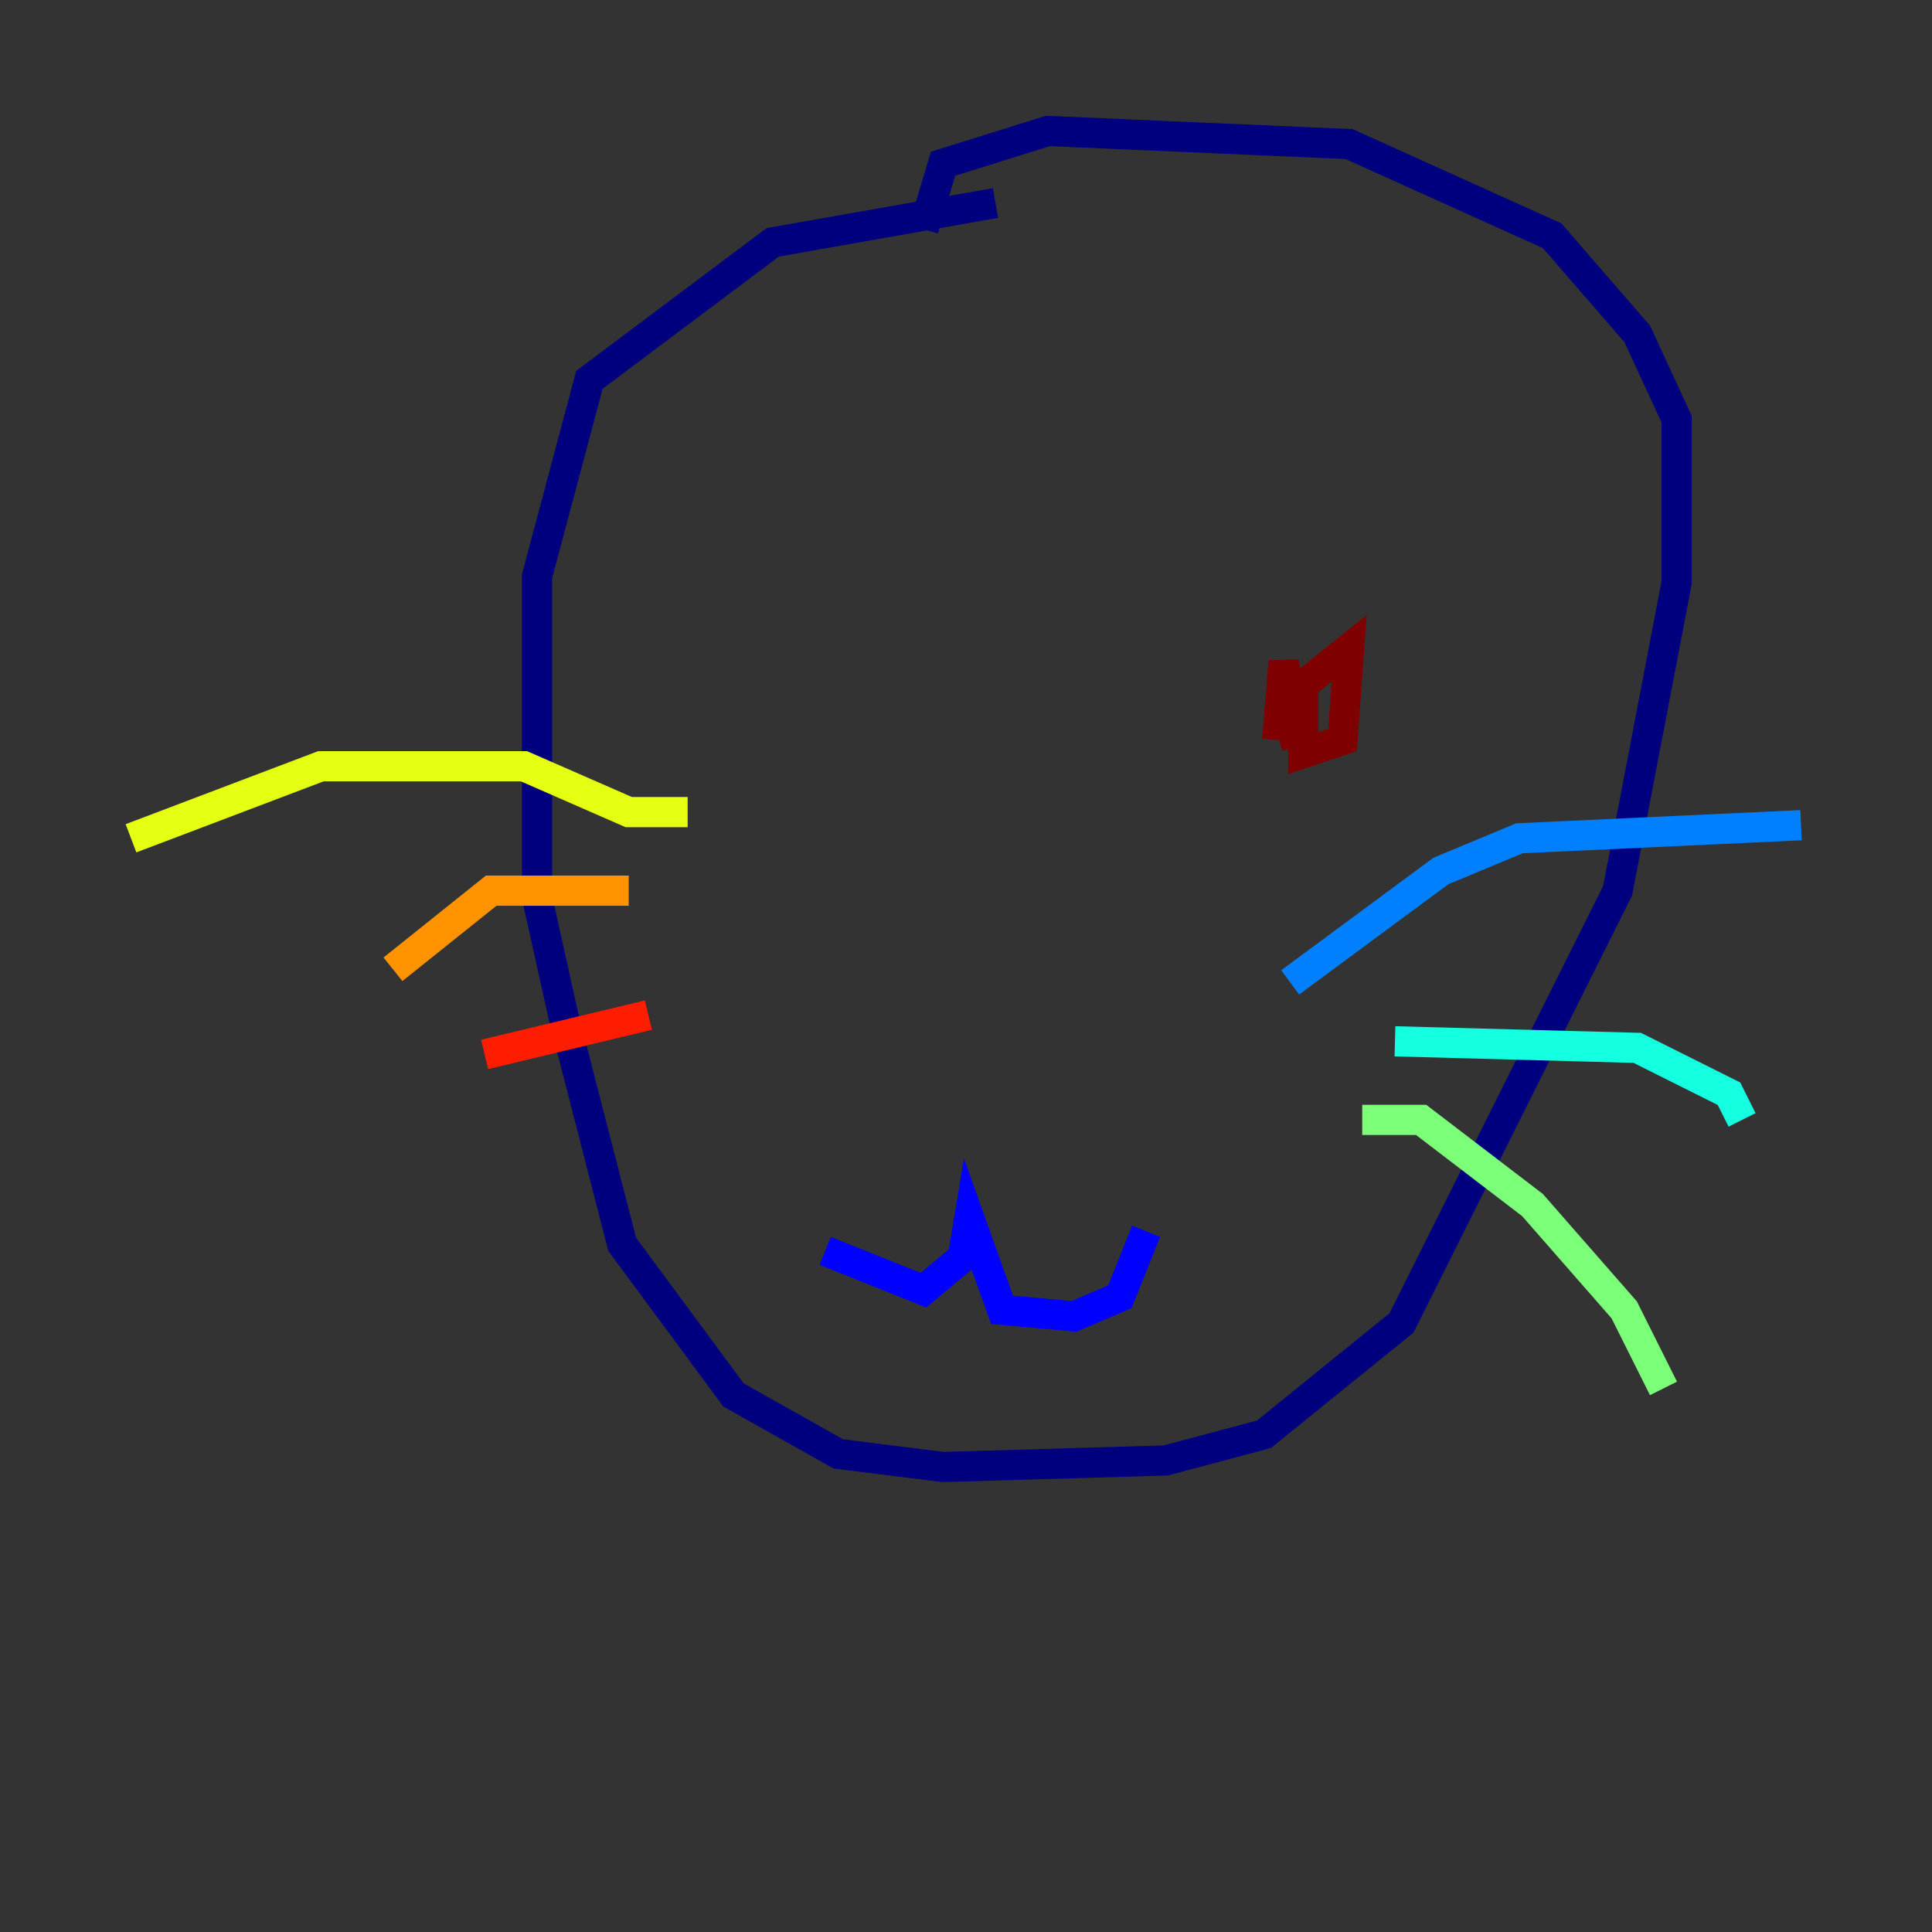 <?xml version="1.0" encoding="utf-8" ?>
<svg baseProfile="tiny" height="128" version="1.2" viewBox="0,0,128,128" width="128" xmlns="http://www.w3.org/2000/svg" xmlns:ev="http://www.w3.org/2001/xml-events" xmlns:xlink="http://www.w3.org/1999/xlink"><rect x="0" y="0" width="128" height="128" fill="#333333" stroke="none"/><defs /><polyline fill="none" points="65.953,13.451 51.2,16.054 39.051,25.166 35.58,38.183 35.58,59.444 37.315,67.254 41.22,82.441 48.597,92.42 55.539,96.325 62.481,97.193 77.234,96.759 83.742,95.024 92.854,87.647 107.173,59.01 111.078,38.617 111.078,27.77 108.475,22.129 102.834,15.62 89.383,9.546 69.424,8.678 62.481,10.848 61.18,15.186" stroke="#00007f" stroke-width="2" /><polyline fill="none" points="54.671,82.875 61.18,85.478 63.783,83.308 64.217,80.705 66.386,86.78 71.159,87.214 74.197,85.912 75.932,81.573" stroke="#0000ff" stroke-width="2" /><polyline fill="none" points="85.478,65.085 95.458,57.709 100.664,55.539 119.322,54.671" stroke="#0080ff" stroke-width="2" /><polyline fill="none" points="92.42,68.99 108.475,69.424 114.549,72.461 115.417,74.197" stroke="#15ffe1" stroke-width="2" /><polyline fill="none" points="90.251,74.197 94.156,74.197 101.532,79.837 107.607,86.78 110.21,91.986" stroke="#7cff79" stroke-width="2" /><polyline fill="none" points="45.559,53.803 41.654,53.803 34.712,50.766 21.261,50.766 8.678,55.539" stroke="#e4ff12" stroke-width="2" /><polyline fill="none" points="41.654,59.01 32.542,59.01 26.034,64.217" stroke="#ff9400" stroke-width="2" /><polyline fill="none" points="42.956,67.254 32.108,69.858" stroke="#ff1d00" stroke-width="2" /><polyline fill="none" points="84.61,49.031 85.044,43.824 85.912,49.464 85.044,46.427 89.383,42.956 88.949,49.031 86.346,49.898 86.346,44.258" stroke="#7f0000" stroke-width="2" /></svg>